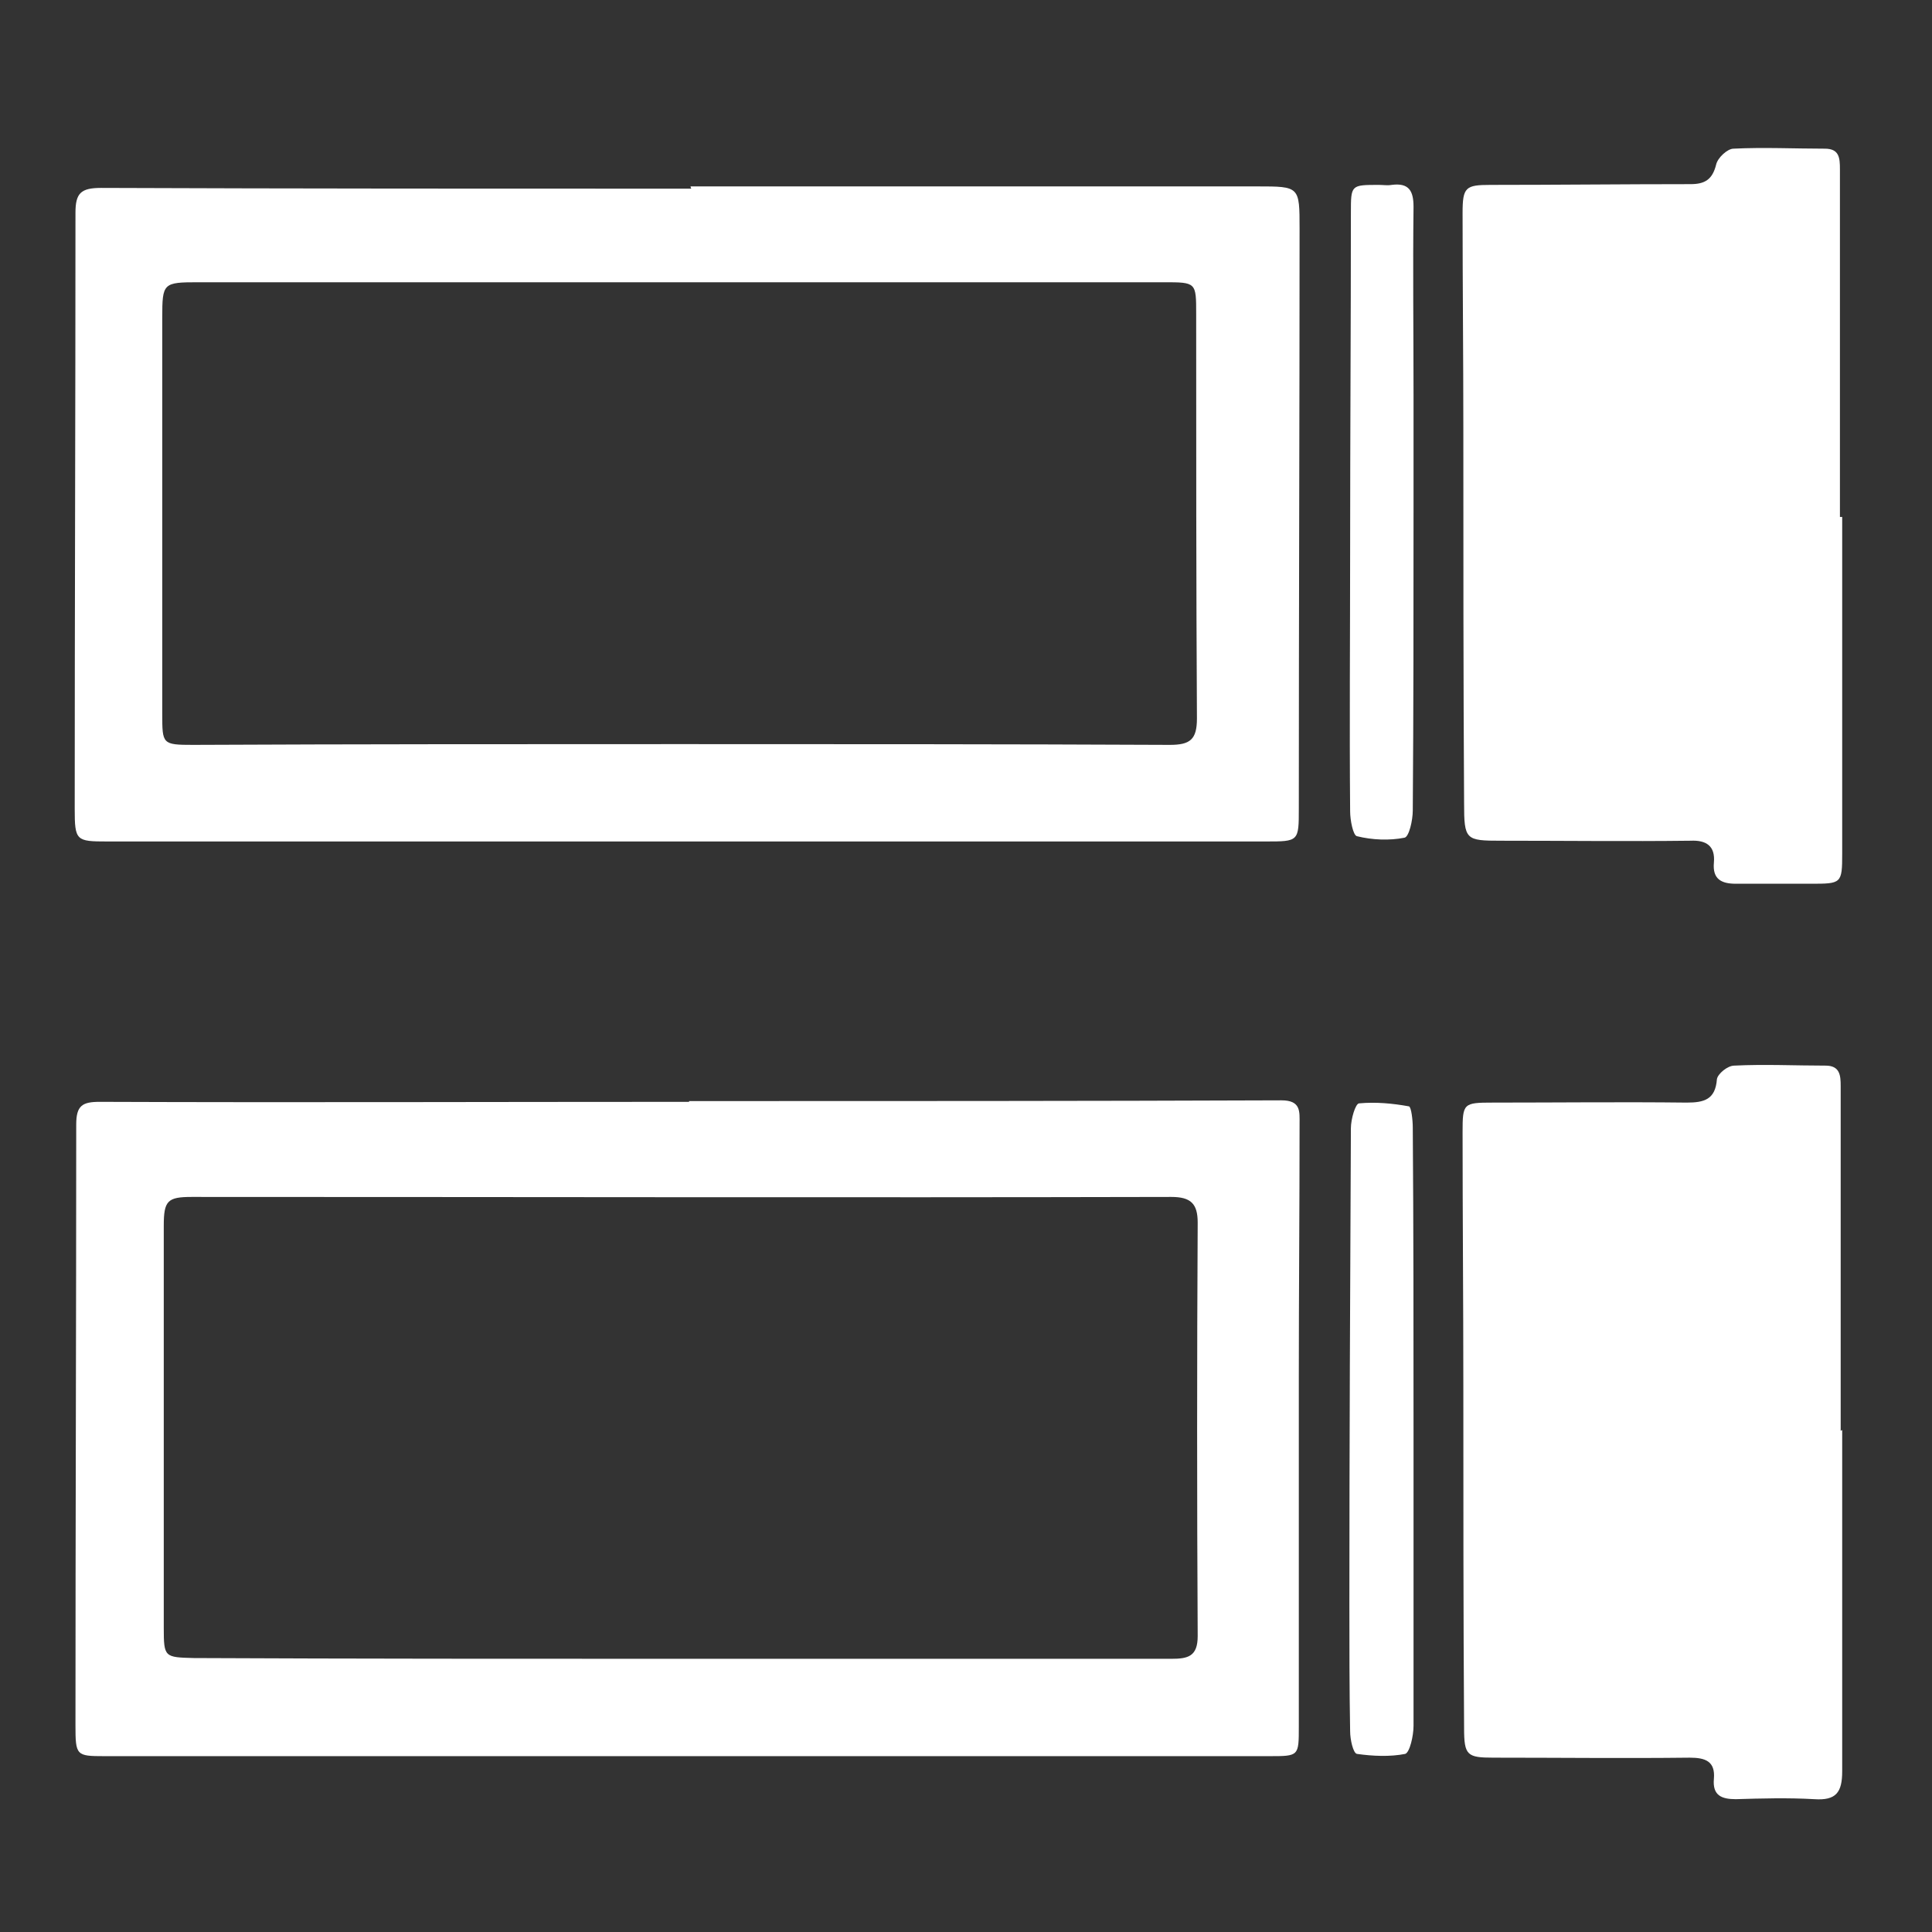 <?xml version="1.0" encoding="utf-8"?>
<!-- Generator: Adobe Illustrator 23.0.1, SVG Export Plug-In . SVG Version: 6.00 Build 0)  -->
<svg version="1.1" id="Layer_1" xmlns="http://www.w3.org/2000/svg" xmlns:xlink="http://www.w3.org/1999/xlink" x="0px" y="0px"
	 viewBox="0 0 256 256" style="enable-background:new 0 0 256 256;" xml:space="preserve">
<rect x="0" y="0" width="256" height="256" fill="#333333" stroke="none"/>
<style type="text/css">
	.st0{fill:#FFFFFF;}
</style>
<path class="st0" d="M91.3,145.9c26.2,0,52.3,0,78.5-0.1c2.6,0,2.4,1.5,2.4,3.1c0,11.2-0.1,22.4-0.1,33.6c0,15.4,0,30.9,0,46.3
	c0,3.9,0,3.9-3.9,3.9c-51.5,0-102.9,0-154.4,0c-3.7,0-3.8-0.1-3.8-4.1c0-26.5,0.1-53.1,0.1-79.6c0-2.5,0.8-3,3.1-3
	c26.1,0.1,52.1,0,78.2,0C91.3,146.1,91.3,146,91.3,145.9z M90.3,219.8c21.6,0,43.3,0,64.9,0c2.2,0,3.5-0.3,3.5-3
	c-0.1-18.3-0.1-36.5,0-54.8c0-2.5-0.9-3.4-3.5-3.4c-43.3,0.1-86.6,0-129.8,0c-3.2,0-3.7,0.5-3.7,3.8c0,17.8,0,35.6,0,53.3
	c0,3.9,0.1,3.9,4,4C47.2,219.8,68.7,219.8,90.3,219.8z"/>
<path class="st0" d="M91.5,24.7c25,0,50.1,0,75.1,0c5.6,0,5.6,0,5.6,5.6c0,25.6-0.1,51.2-0.1,76.8c0,4.4,0,4.4-4.4,4.4
	c-51.2,0-102.4,0-153.5,0c-4.1,0-4.3-0.1-4.3-4.3c0-26.3,0.1-52.7,0.1-79c0-2.6,0.7-3.3,3.4-3.3c26.1,0.1,52.1,0.1,78.2,0.1
	C91.5,24.8,91.5,24.7,91.5,24.7z M90.1,98.6C90.1,98.6,90.1,98.6,90.1,98.6c21.6,0,43.3,0,64.9,0.1c2.7,0,3.6-0.7,3.6-3.5
	c-0.1-17.9-0.1-35.8-0.1-53.6c0-4.2,0-4.2-4.3-4.2c-42.6,0-85.3,0-127.9,0c-4.7,0-4.8,0.1-4.8,4.7c0,17.5,0,35,0,52.5
	c0,4,0,4.1,4.1,4.1C47.2,98.6,68.7,98.6,90.1,98.6z"/>
<path class="st0" d="M244.1,189.5c0,15.1,0,30.1,0,45.2c0,2.8-0.8,3.9-3.7,3.7c-3.5-0.2-7-0.1-10.4,0c-1.9,0-3.1-0.5-2.9-2.7
	c0.2-2.3-1.1-2.8-3.2-2.8c-8.7,0.1-17.3,0-26,0c-3.5,0-3.9-0.3-3.9-3.9c-0.1-15.1-0.1-30.3-0.1-45.4c0-11.2-0.1-22.4-0.1-33.6
	c0-3.8,0.1-3.9,4-3.9c8.6,0,17.1-0.1,25.7,0c2.3,0,3.8-0.4,4-3.1c0.1-0.7,1.4-1.8,2.3-1.8c4-0.2,8.1,0,12.1,0c1.9,0,2,1.3,2,2.7
	c0,6.2,0,12.4,0,18.6c0,9,0,18.1,0,27.1C244,189.5,244.1,189.5,244.1,189.5z"/>
<path class="st0" d="M244.1,68.5c0,14.9,0,29.7,0,44.6c0,4-0.1,4-4.2,4c-3.3,0-6.6,0-9.9,0c-1.9,0-3.1-0.6-2.9-2.8
	c0.2-2.2-1-3-3.1-2.9c-8.4,0.1-16.8,0-25.1,0c-4.7,0-4.9-0.1-4.9-5c-0.1-16.6-0.1-33.1-0.1-49.7c0-9.5-0.1-19-0.1-28.5
	c0-3.4,0.4-3.7,3.7-3.7c8.8,0,17.7-0.1,26.5-0.1c1.9,0,2.9-0.6,3.4-2.6c0.2-0.9,1.5-2.1,2.3-2.1c4-0.2,8.1,0,12.1,0
	c1.9,0,2,1.2,2,2.7c0,5,0,10,0,15c0,10.4,0,20.7,0,31.1C244,68.5,244.1,68.5,244.1,68.5z"/>
<path class="st0" d="M187.3,189.5c0,13.1,0,26.2,0,39.2c0,1.3-0.5,3.5-1.1,3.7c-2,0.4-4.3,0.3-6.4,0c-0.5-0.1-0.9-1.9-0.9-3
	c-0.1-5.6-0.1-11.3-0.1-16.9c0-21,0.1-42,0.2-63c0-1.2,0.6-3.3,1.1-3.3c2.2-0.2,4.4,0,6.6,0.4c0.3,0.1,0.5,1.8,0.5,2.8
	C187.3,162.8,187.3,176.1,187.3,189.5z"/>
<path class="st0" d="M187.3,67.9c0,13.2,0,26.3-0.1,39.5c0,1.3-0.5,3.5-1.1,3.6c-2,0.4-4.3,0.3-6.3-0.2c-0.5-0.1-0.9-2.1-0.9-3.3
	c-0.1-11.6,0-23.1,0-34.7c0-14.9,0.1-29.7,0.1-44.6c0-3.7,0-3.7,3.7-3.7c0.6,0,1.1,0.1,1.7,0c2.3-0.3,2.9,0.8,2.9,2.9
	c-0.1,8.3,0,16.6,0,24.8C187.3,57.5,187.3,62.7,187.3,67.9z"/>
</svg>
